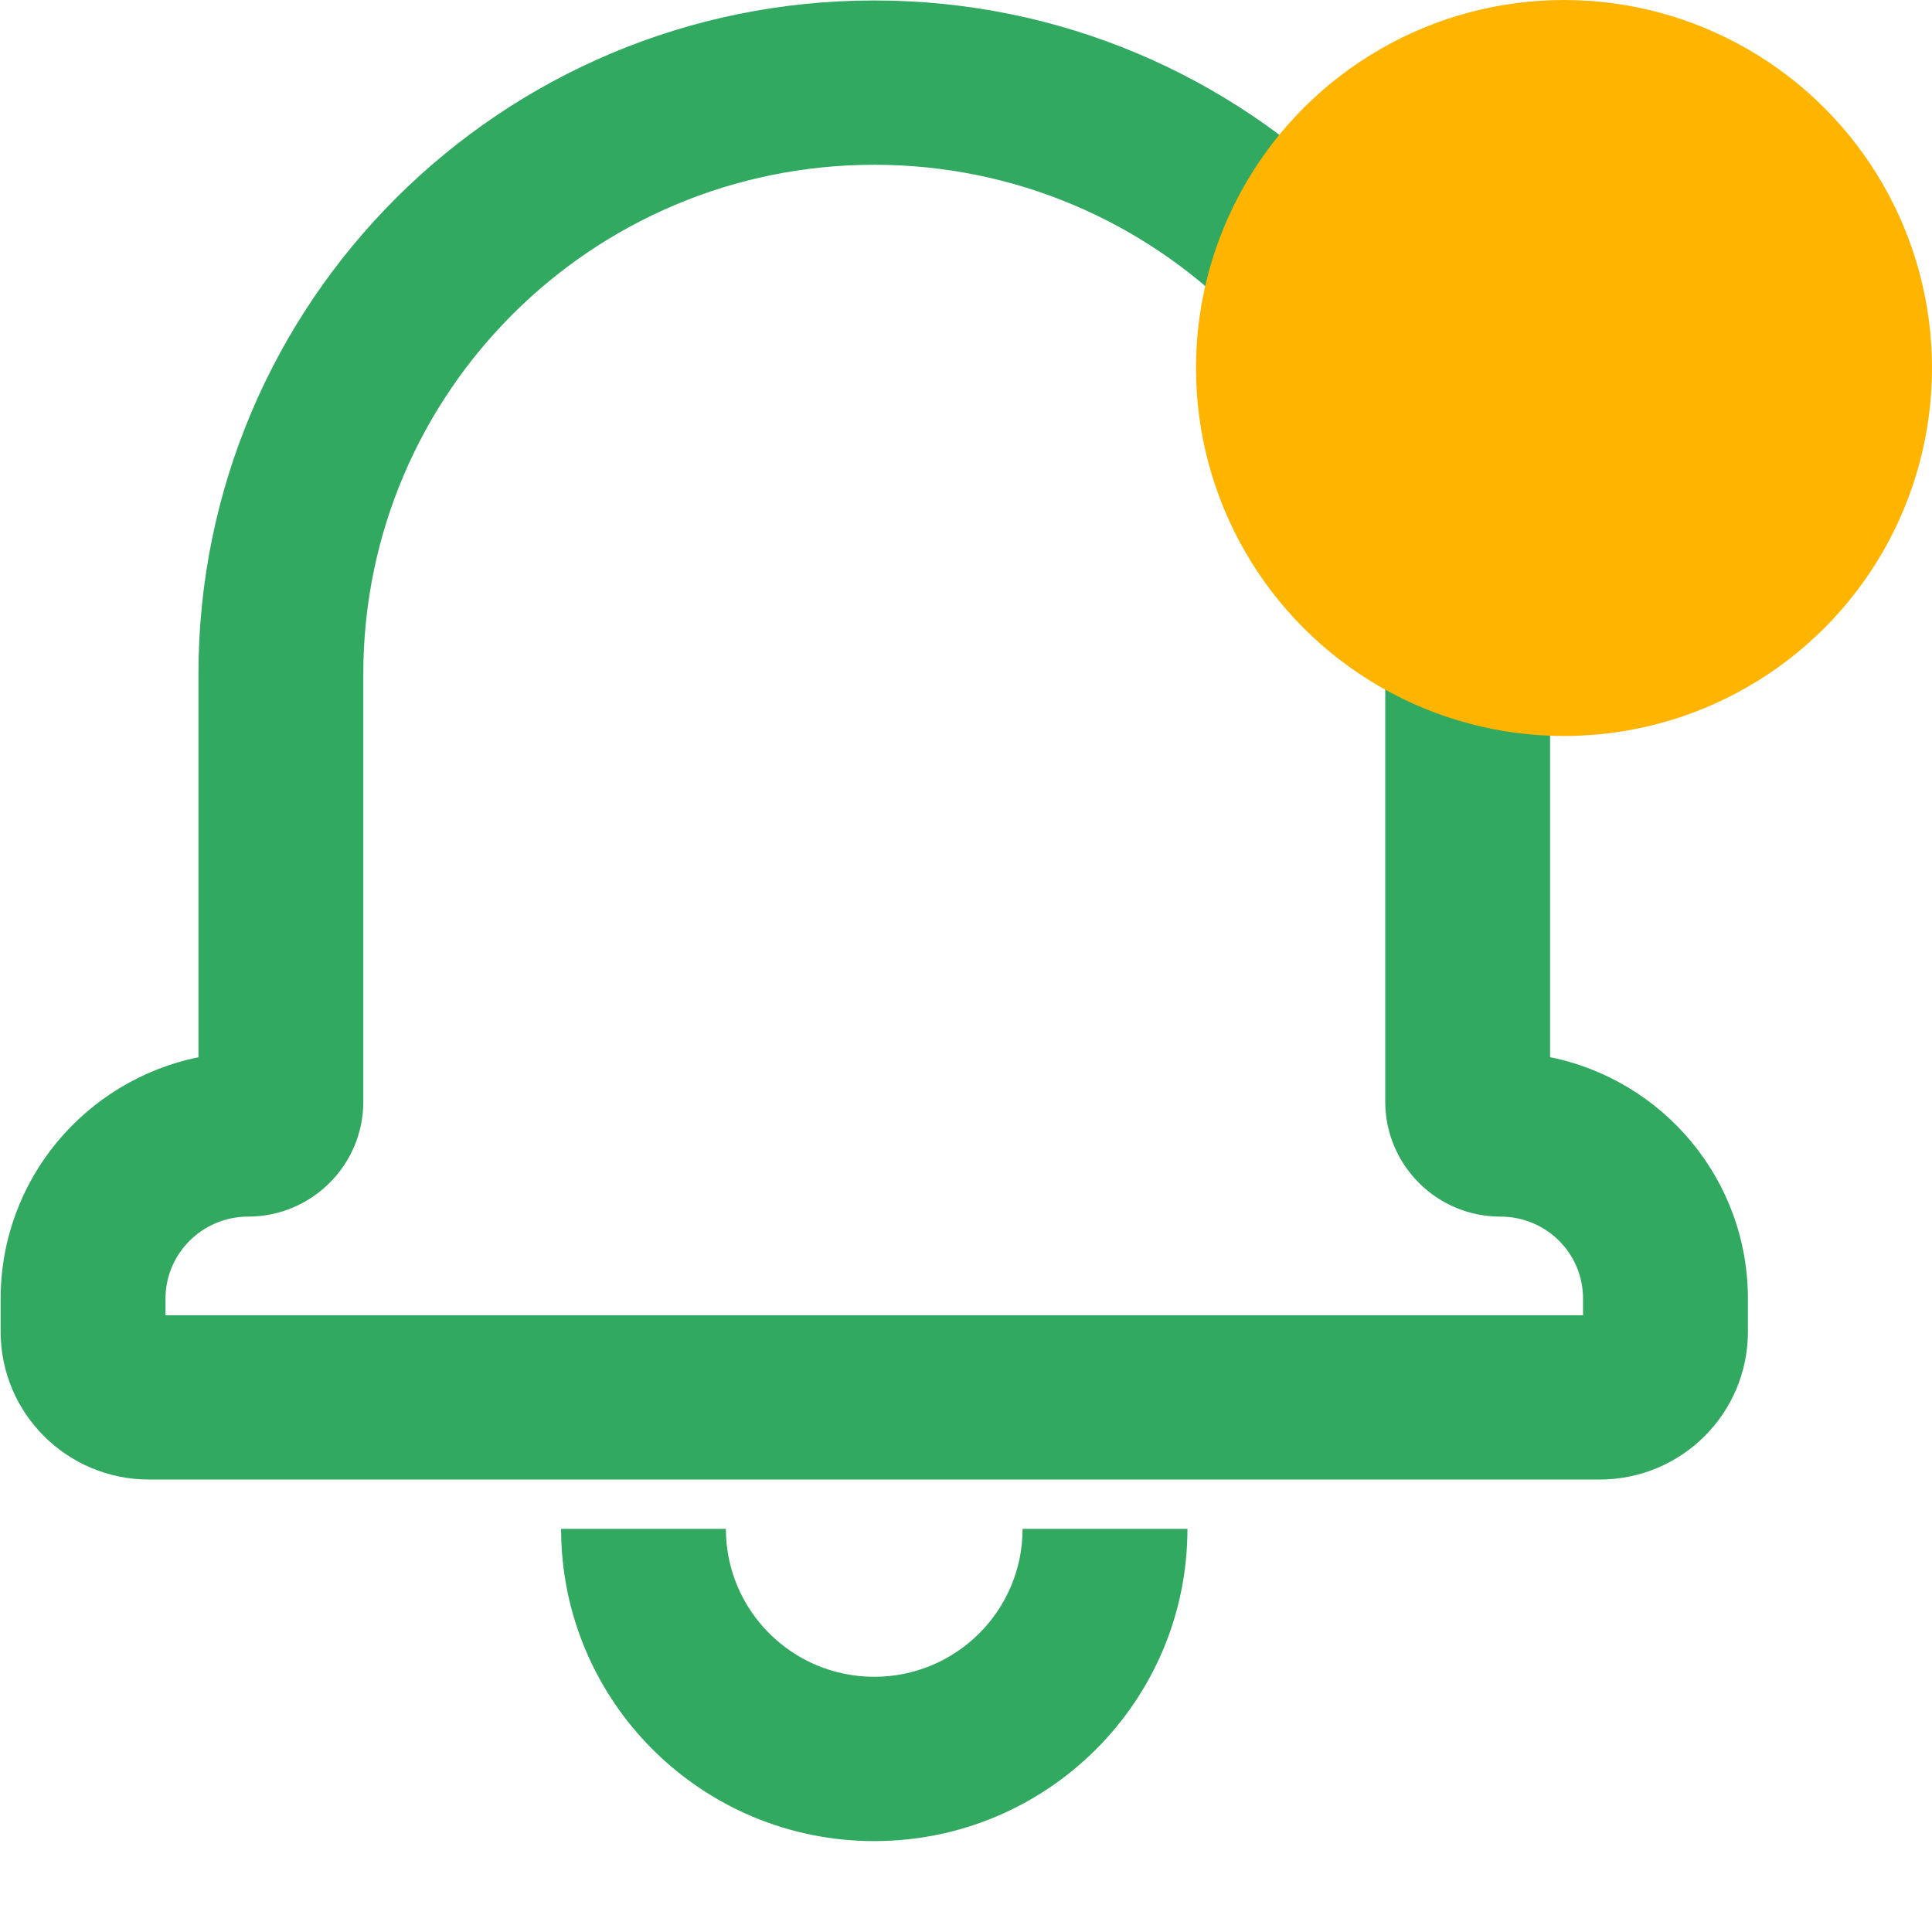 <svg width="21" height="21" viewBox="0 0 21 21" fill="none" xmlns="http://www.w3.org/2000/svg">
<path fill-rule="evenodd" clip-rule="evenodd" d="M6.099 16.618H7.89C7.89 17.506 8.612 18.226 9.503 18.226C10.393 18.226 11.115 17.506 11.115 16.618H12.907C12.907 18.492 11.383 20.012 9.503 20.012C7.623 20.012 6.099 18.492 6.099 16.618ZM18.999 14.116V14.475C18.999 15.365 18.277 16.082 17.386 16.082H1.62C0.729 16.082 0.007 15.363 0.007 14.475V14.116C0.007 12.821 0.93 11.741 2.157 11.492V7.328C2.157 3.283 5.445 0.005 9.503 0.005C13.56 0.005 16.849 3.283 16.849 7.328V11.491C18.077 11.74 18.999 12.82 18.999 14.116ZM17.207 14.116C17.207 13.622 16.807 13.224 16.308 13.224C15.616 13.224 15.057 12.662 15.057 11.976V7.328C15.057 4.27 12.571 1.791 9.503 1.791C6.435 1.791 3.949 4.269 3.949 7.328V11.976C3.949 12.665 3.386 13.224 2.698 13.224C2.201 13.224 1.799 13.624 1.799 14.116V14.296H17.207V14.116Z" fill="#32A961"/>
<circle cx="17" cy="4" r="4" fill="#FFB400"/>
</svg>
